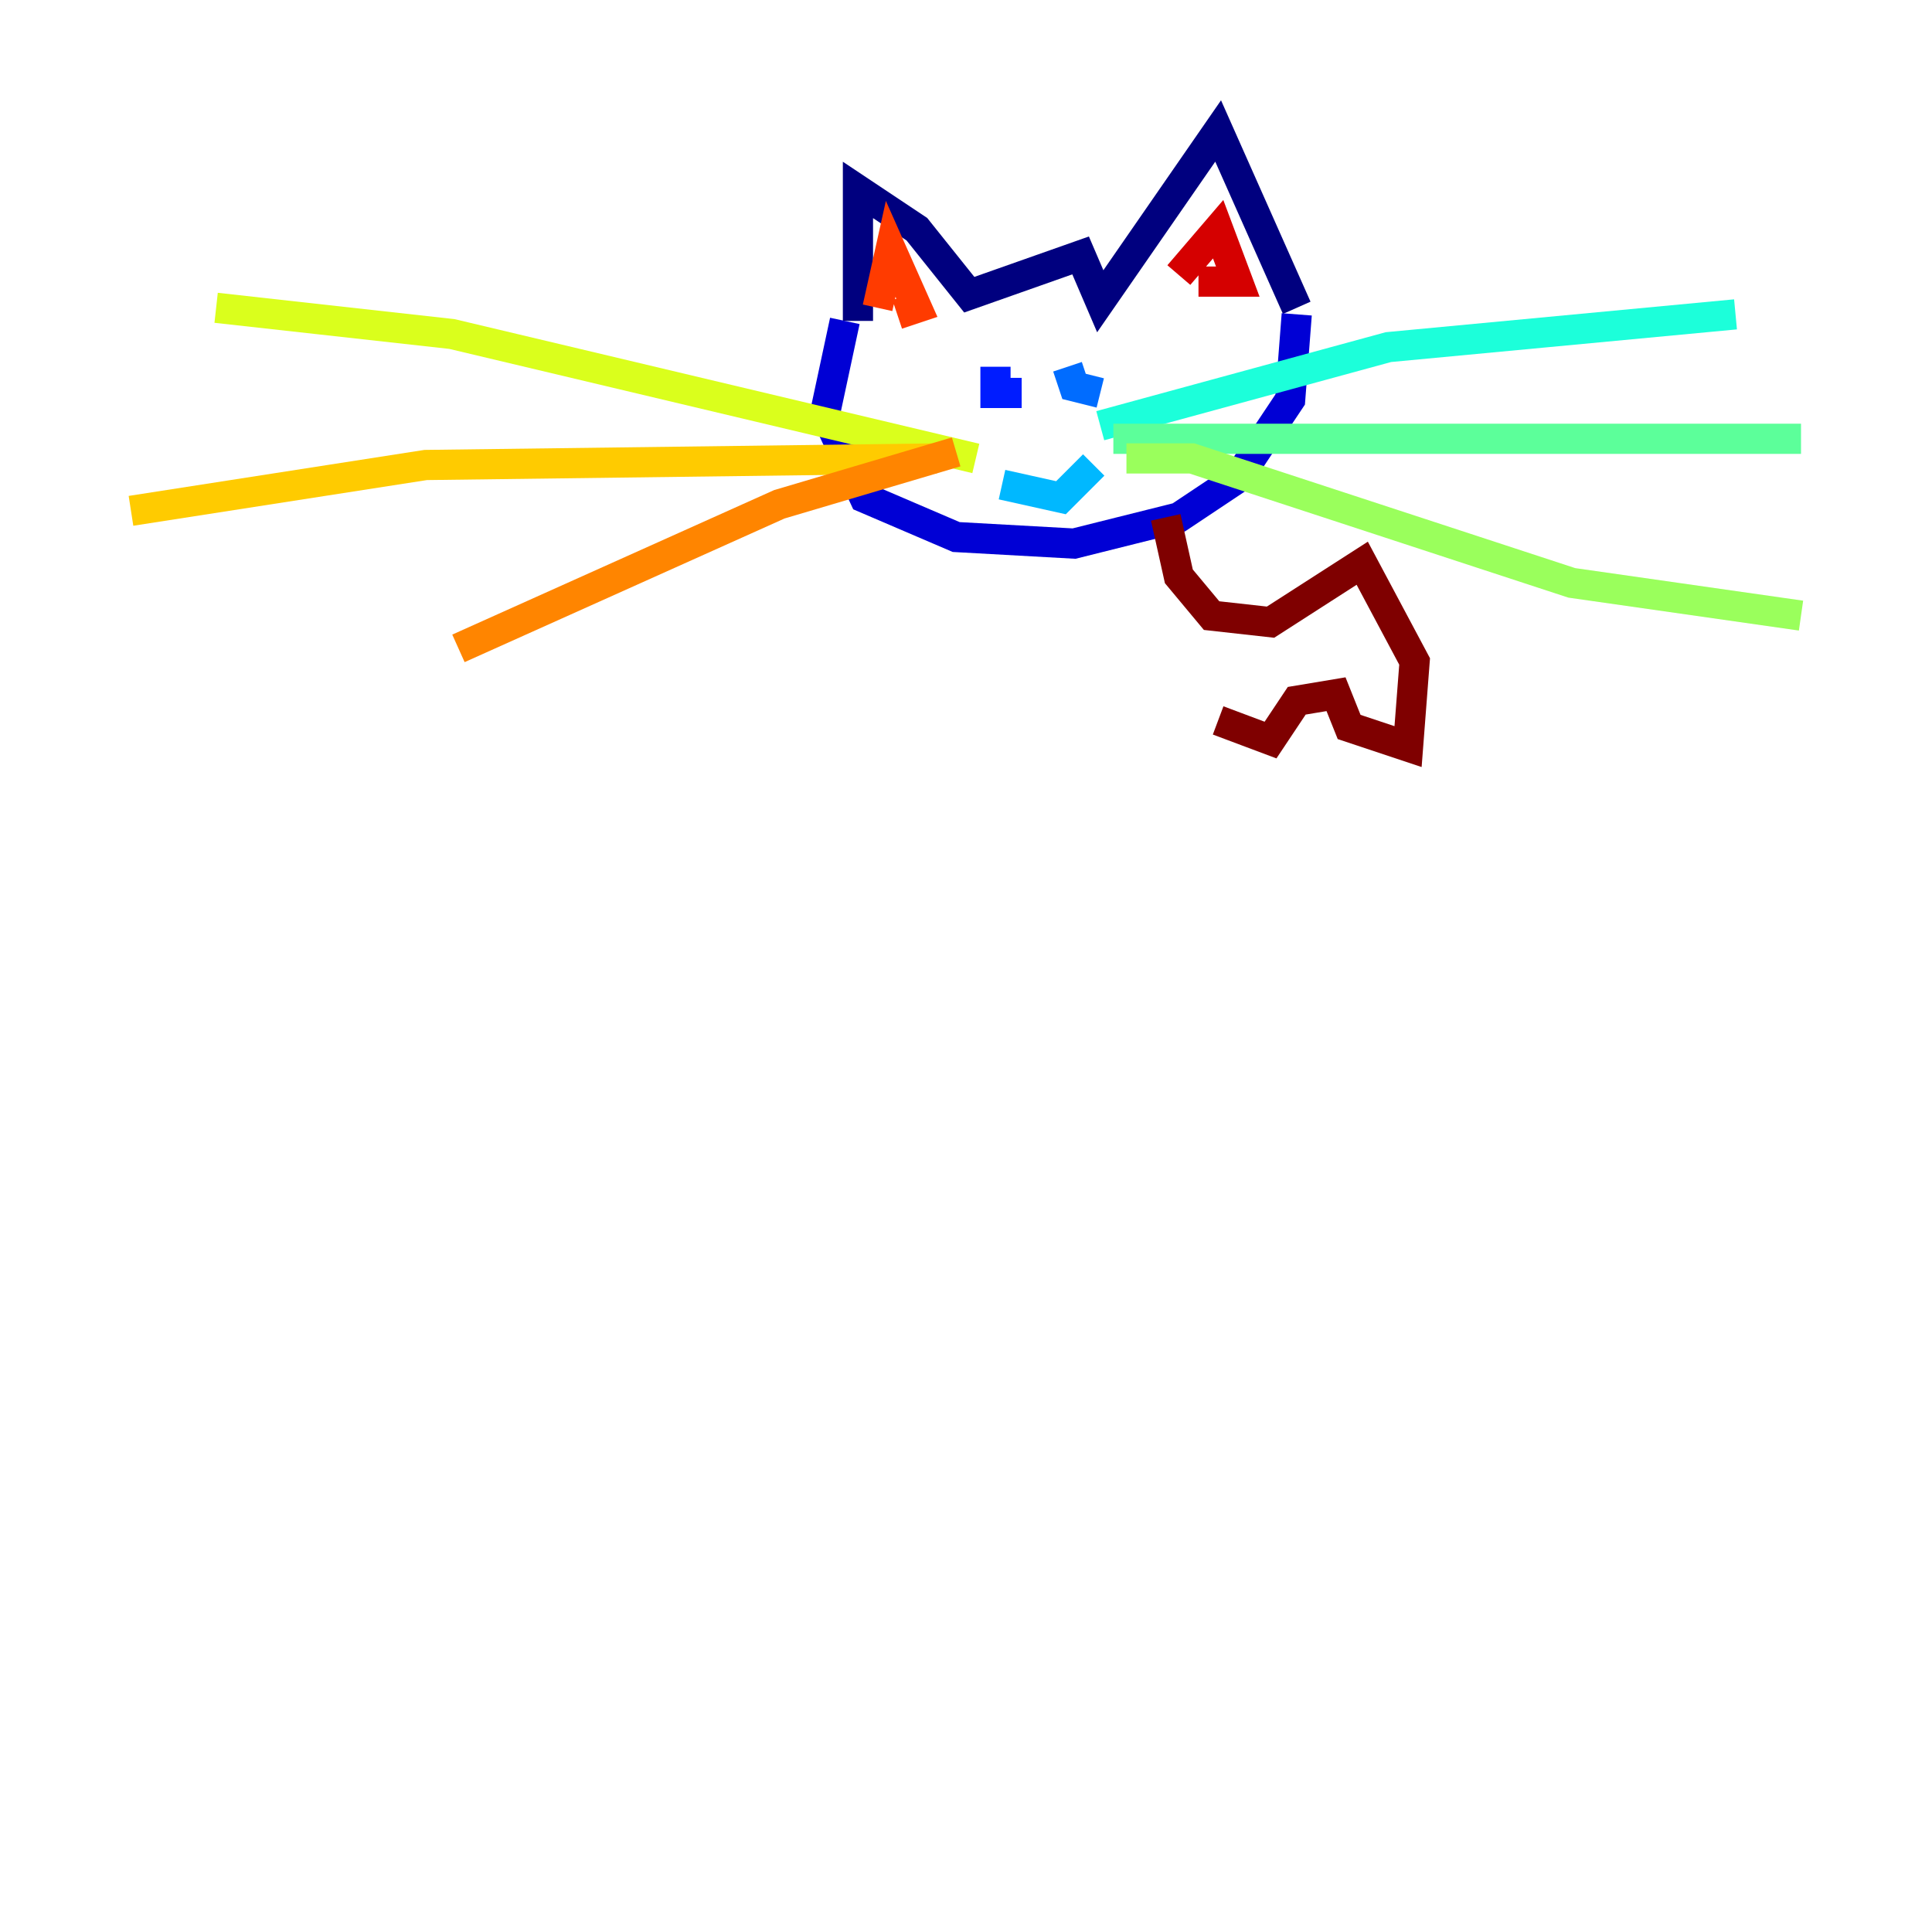 <?xml version="1.0" encoding="utf-8" ?>
<svg baseProfile="tiny" height="128" version="1.2" viewBox="0,0,128,128" width="128" xmlns="http://www.w3.org/2000/svg" xmlns:ev="http://www.w3.org/2001/xml-events" xmlns:xlink="http://www.w3.org/1999/xlink"><defs /><polyline fill="none" points="56.841,21.261 56.841,12.583 60.746,15.186 64.217,19.525 71.593,16.922 72.895,19.959 80.705,8.678 85.912,20.393" stroke="#00007f" stroke-width="2" /><polyline fill="none" points="55.973,21.261 54.671,27.336 57.275,32.976 63.349,35.58 71.159,36.014 78.102,34.278 82.007,31.675 85.478,26.468 85.912,20.827" stroke="#0000d5" stroke-width="2" /><polyline fill="none" points="65.953,24.298 65.953,26.034 67.688,26.034" stroke="#001cff" stroke-width="2" /><polyline fill="none" points="70.725,24.298 71.159,25.6 72.895,26.034" stroke="#006cff" stroke-width="2" /><polyline fill="none" points="66.386,32.108 70.291,32.976 72.461,30.807" stroke="#00b8ff" stroke-width="2" /><polyline fill="none" points="72.895,28.203 91.986,22.997 114.983,20.827" stroke="#1cffda" stroke-width="2" /><polyline fill="none" points="73.763,29.071 119.322,29.071" stroke="#5cff9a" stroke-width="2" /><polyline fill="none" points="74.63,30.373 78.969,30.373 104.136,38.617 119.322,40.786" stroke="#9aff5c" stroke-width="2" /><polyline fill="none" points="64.651,30.373 29.939,22.129 14.319,20.393" stroke="#daff1c" stroke-width="2" /><polyline fill="none" points="62.047,30.373 28.203,30.807 8.678,33.844" stroke="#ffcb00" stroke-width="2" /><polyline fill="none" points="63.349,29.939 51.634,33.41 30.373,42.956" stroke="#ff8500" stroke-width="2" /><polyline fill="none" points="58.142,20.393 59.01,16.488 60.746,20.393 59.444,20.827" stroke="#ff3b00" stroke-width="2" /><polyline fill="none" points="78.102,18.224 80.705,15.186 82.007,18.658 79.403,18.658" stroke="#d50000" stroke-width="2" /><polyline fill="none" points="77.234,34.278 78.102,38.183 80.271,40.786 84.176,41.22 90.251,37.315 93.722,43.824 93.288,49.464 89.383,48.163 88.515,45.993 85.912,46.427 84.176,49.031 80.705,47.729" stroke="#7f0000" stroke-width="2" /></svg>